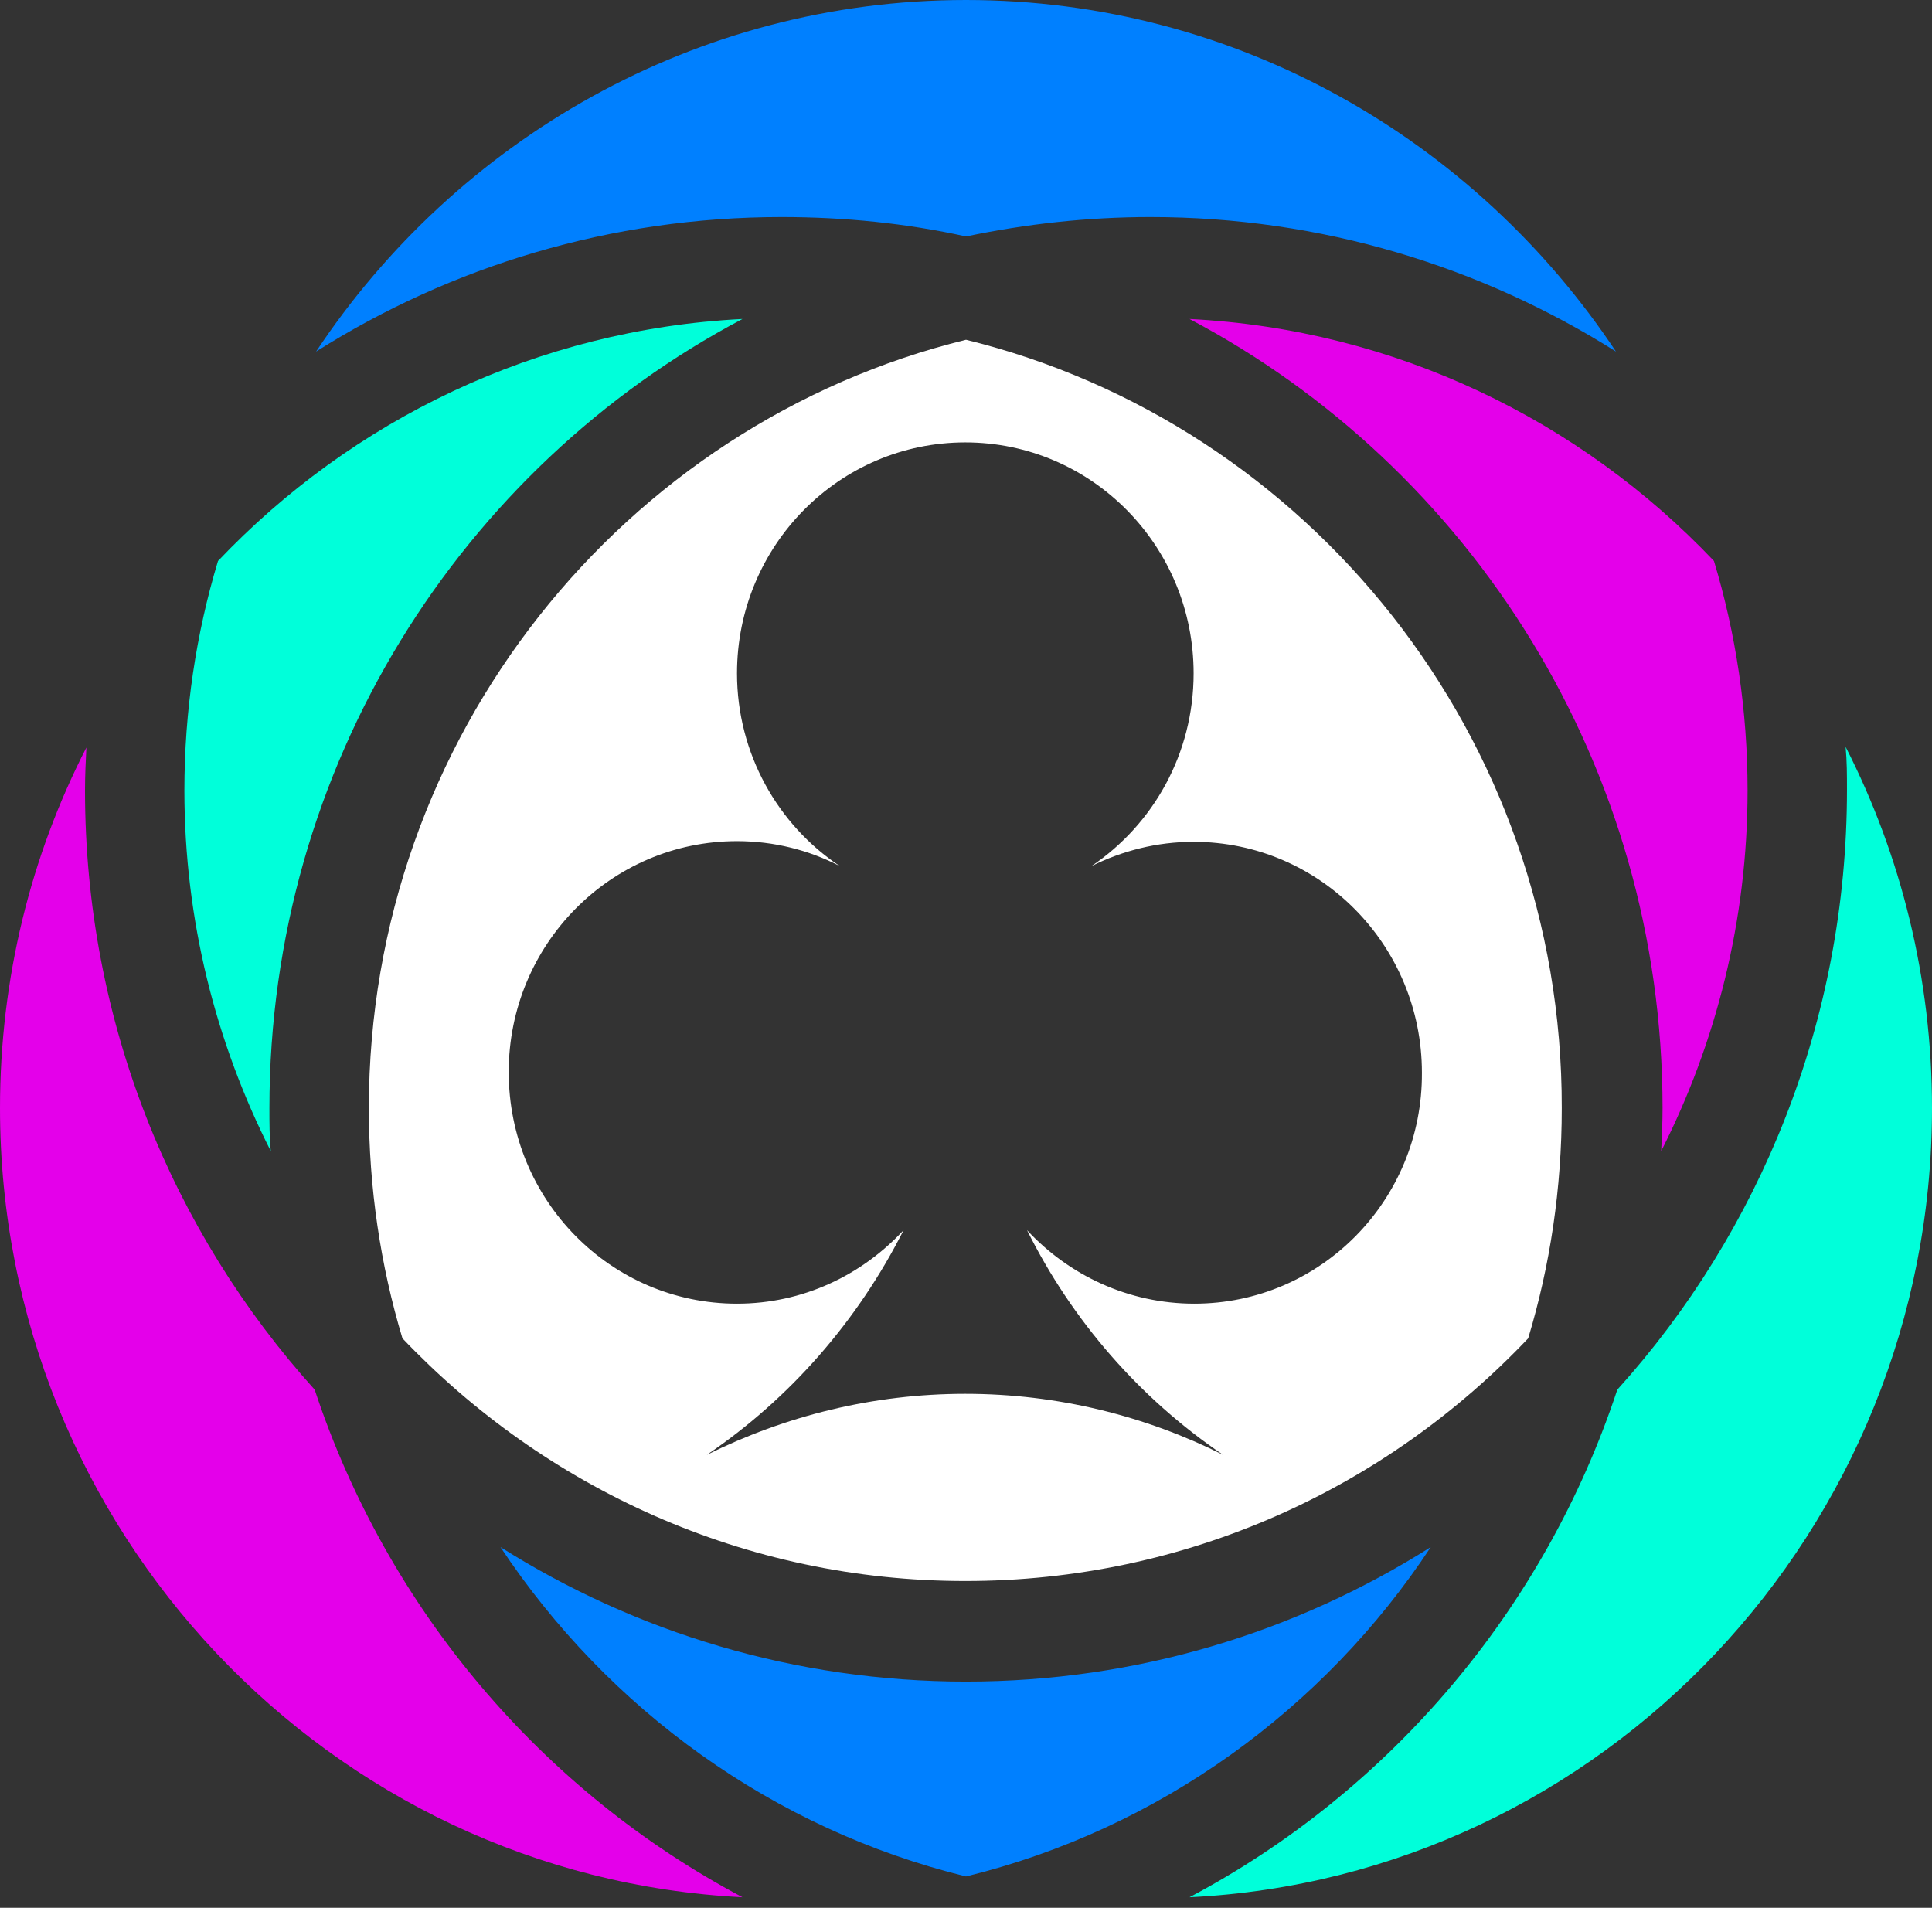<svg width="160" height="158" viewBox="0 0 160 158" fill="none" xmlns="http://www.w3.org/2000/svg" id="loader">
<rect x="0" y="0" width="160" height="158" fill="#333333" stroke="none"/>
<path d="M160 91.772C160 126.746 132.69 155.46 98.51 157.126C115.089 148.339 127.92 133.293 133.939 115.088C145.748 101.994 152.959 84.535 152.959 65.412C152.959 64.206 152.959 63.057 152.846 61.851C157.445 70.867 160 81.032 160 91.772Z" fill="#00FFDA"/>
<path d="M137.573 95.332C137.629 94.126 137.686 92.977 137.686 91.771C137.686 63.401 121.788 38.707 98.51 26.417C115.543 27.278 130.873 34.802 141.944 46.46C143.761 52.49 144.726 58.864 144.726 65.469C144.726 76.208 142.115 86.373 137.573 95.332Z" fill="#E400EA"/>
<path d="M133.826 29.116C122.64 22.053 109.411 17.975 95.274 17.975C90.05 17.975 84.94 18.55 80.001 19.583C75.061 18.492 69.951 17.975 64.728 17.975C50.59 17.975 37.361 22.053 26.176 29.116C37.815 11.601 57.574 0 80.001 0C102.428 0 122.186 11.601 133.826 29.116Z" fill="#0080FF"/>
<path d="M118.492 128.125C109.635 141.563 95.951 151.499 79.997 155.404C64.043 151.499 50.359 141.563 41.445 128.125C52.63 135.189 65.859 139.266 79.997 139.266C94.135 139.266 107.307 135.189 118.492 128.125Z" fill="#0080FF"/>
<path d="M80 28.139C51.668 35.088 30.547 60.989 30.547 91.771C30.547 98.375 31.512 104.807 33.329 110.837C45.139 123.242 61.661 130.937 79.943 130.937C98.282 130.937 114.804 123.242 126.557 110.837C128.374 104.807 129.339 98.433 129.339 91.771C129.396 60.989 108.332 35.088 80 28.139ZM98.907 107.966C93.456 107.966 88.516 105.611 85.053 101.878C88.8 109.401 94.421 115.834 101.291 120.485C94.876 117.269 87.608 115.432 79.943 115.432C72.278 115.432 65.011 117.269 58.538 120.485C65.408 115.834 71.029 109.401 74.833 101.878C71.37 105.611 66.487 107.966 61.036 107.966C50.589 107.966 42.129 99.409 42.129 88.784C42.129 78.218 50.589 69.661 61.036 69.661C64.102 69.661 66.998 70.407 69.553 71.728C64.443 68.34 61.036 62.425 61.036 55.763C61.036 45.196 69.496 36.639 79.943 36.639C90.39 36.639 98.85 45.196 98.85 55.763C98.85 62.425 95.5 68.282 90.39 71.728C92.945 70.465 95.784 69.718 98.85 69.718C109.297 69.718 117.757 78.275 117.757 88.842C117.814 99.409 109.354 107.966 98.907 107.966Z" fill="white"/>
<path d="M22.312 91.771C22.312 92.977 22.312 94.183 22.425 95.332C17.883 86.373 15.271 76.208 15.271 65.469C15.271 58.864 16.237 52.49 18.054 46.46C29.125 34.802 44.455 27.278 61.488 26.417C38.209 38.707 22.312 63.401 22.312 91.771Z" fill="#00FFDA"/>
<path d="M61.49 157.126C27.31 155.403 0 126.746 0 91.772C0 81.033 2.555 70.868 7.154 61.909C7.097 63.057 7.04 64.263 7.04 65.469C7.04 84.593 14.251 101.994 26.061 115.088C32.079 133.293 44.911 148.339 61.49 157.126Z" fill="#E400EA"/>
</svg>
